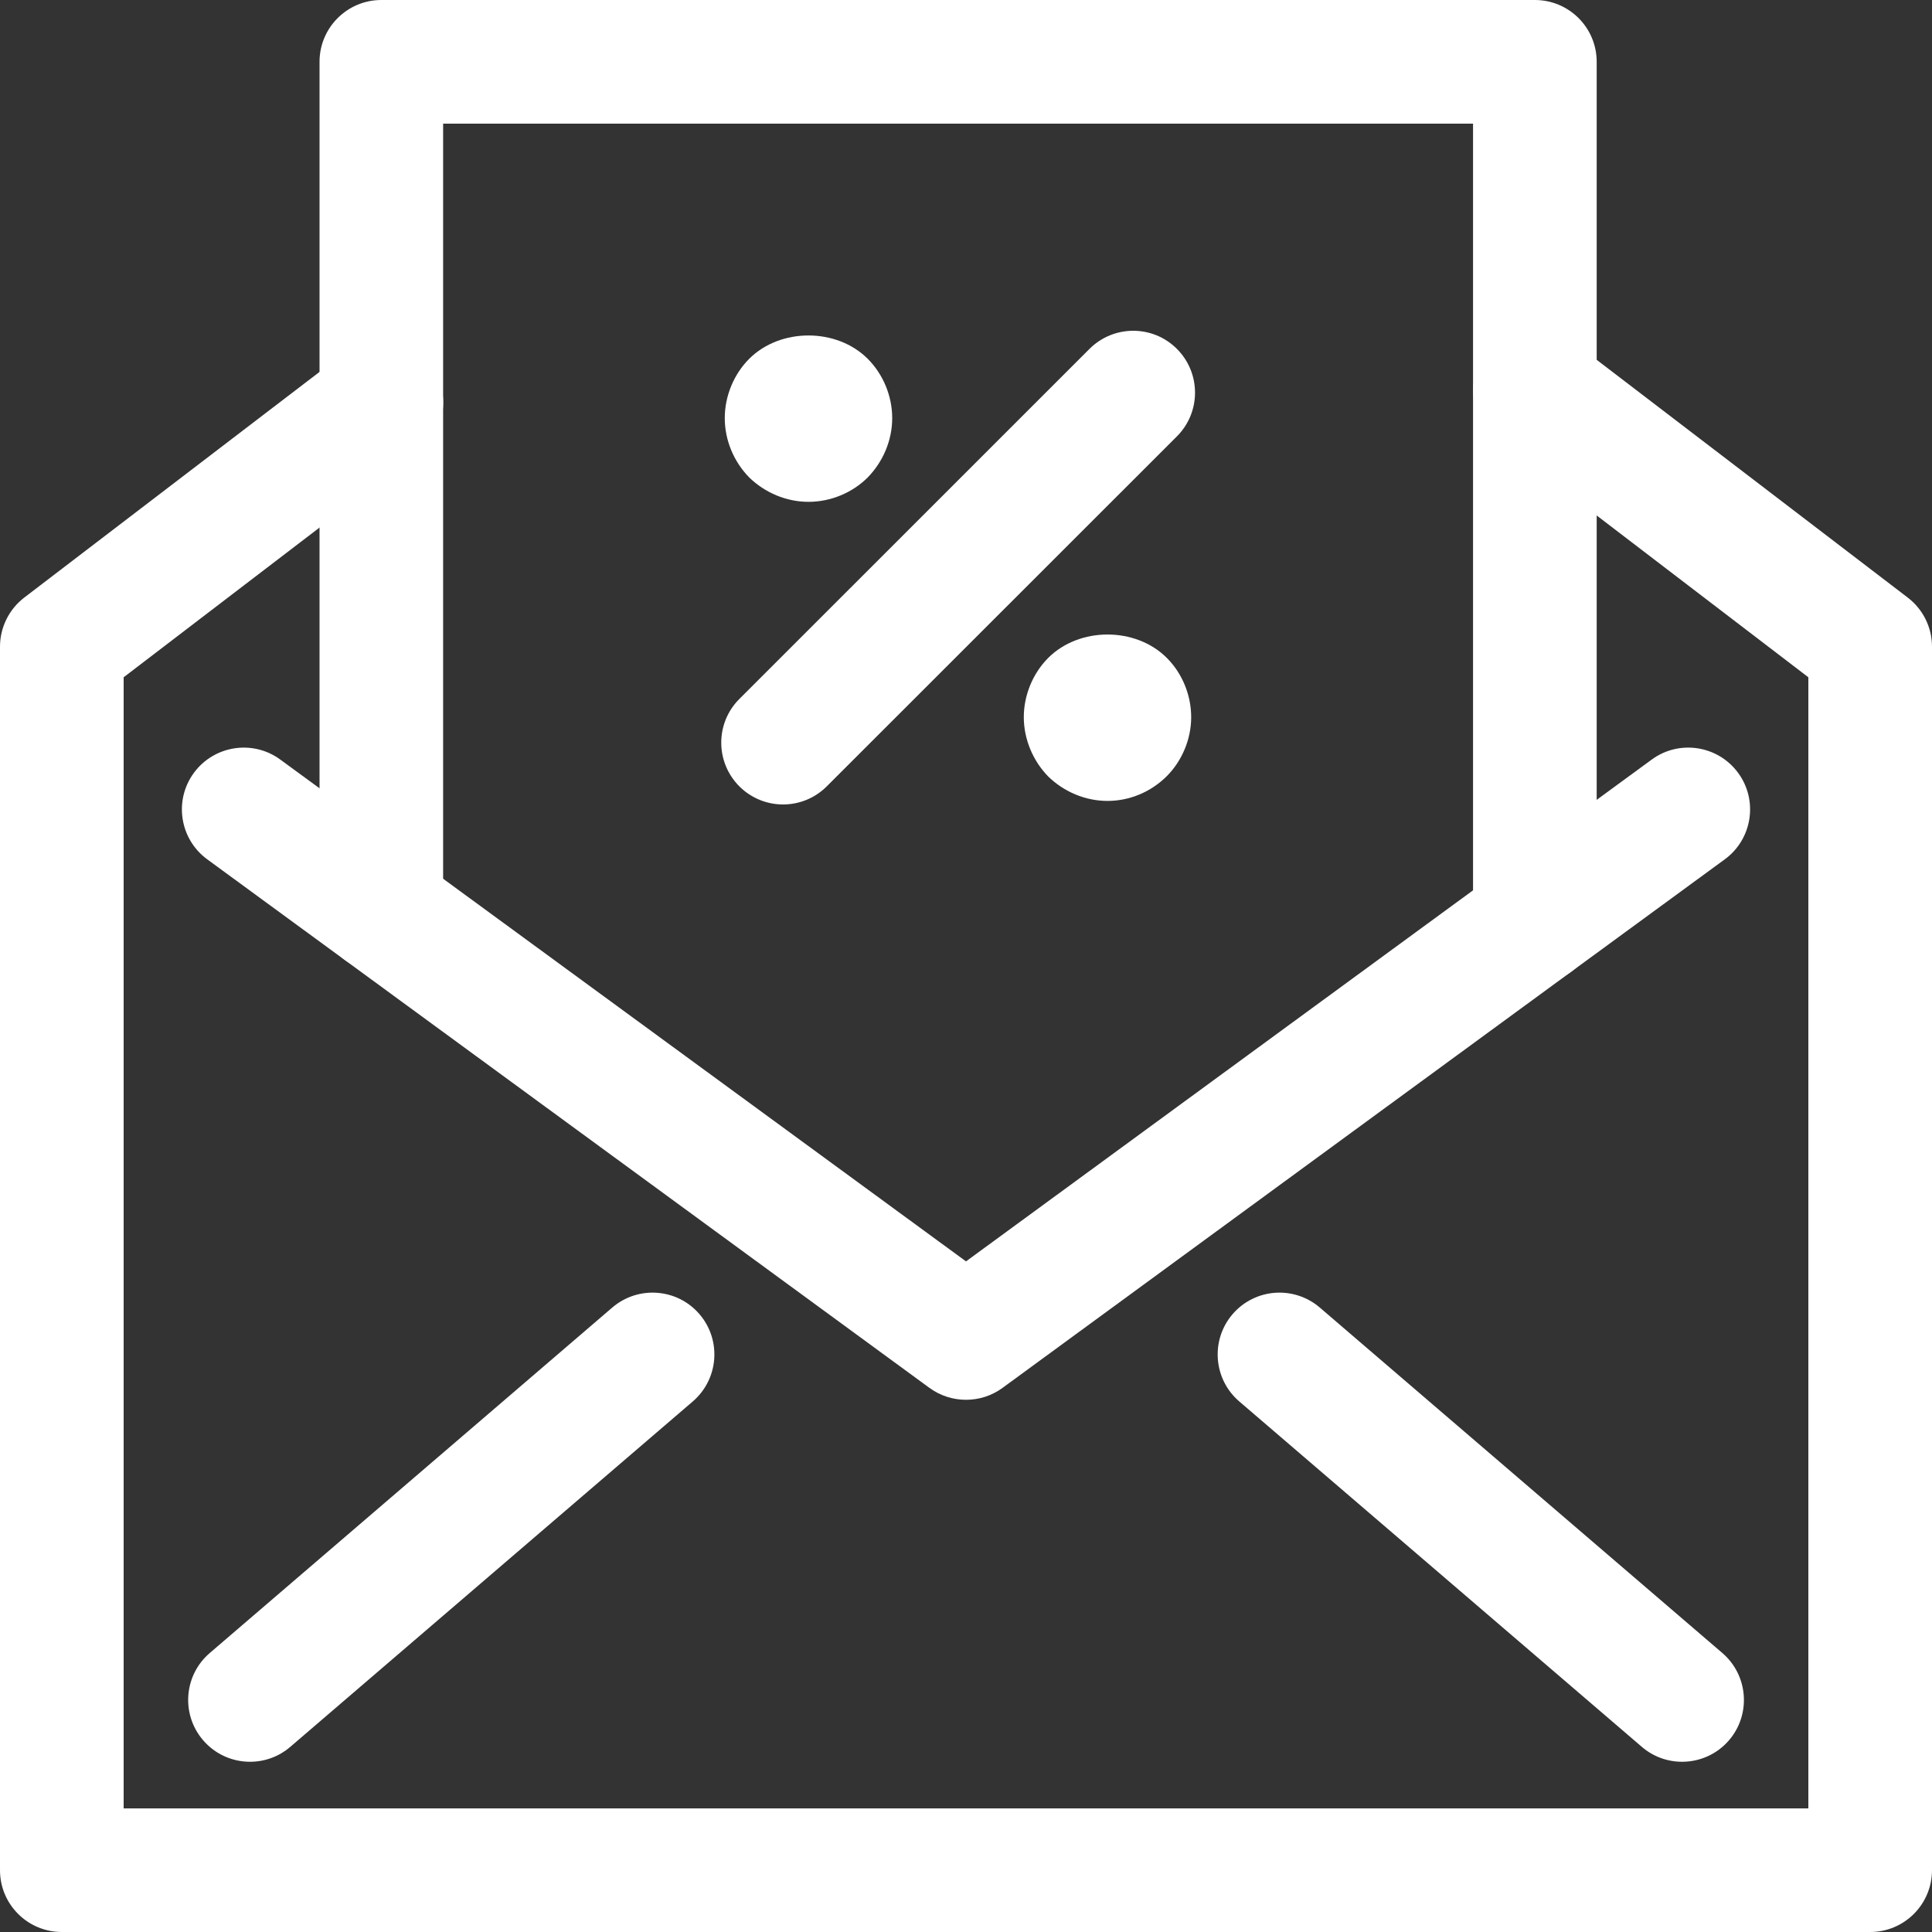 <svg width="36" height="36" viewBox="0 0 36 36" fill="none" xmlns="http://www.w3.org/2000/svg">
<rect x="0" y="0" width="36" height="36" fill="#333333" stroke="none"/>
<g clip-path="url(#clip0_2001_985)">
<path d="M34.848 36H1.152C0.516 36 0 35.485 0 34.849V12.051C0 11.692 0.167 11.354 0.452 11.135L6.407 6.584C6.912 6.198 7.635 6.294 8.022 6.8C8.408 7.306 8.311 8.029 7.806 8.415L2.304 12.62V33.697H33.696V12.62L27.902 8.191C27.396 7.804 27.3 7.081 27.686 6.576C28.073 6.069 28.796 5.974 29.301 6.36L35.548 11.135C35.833 11.353 36 11.691 36 12.05V34.848C35.999 35.485 35.484 36 34.848 36Z" fill="white"/>
<path d="M18 26.083C17.762 26.083 17.523 26.01 17.32 25.862L3.861 16.012C3.348 15.636 3.236 14.915 3.612 14.402C3.988 13.89 4.709 13.777 5.222 14.153L18 23.504L30.778 14.153C31.291 13.777 32.012 13.889 32.388 14.402C32.764 14.915 32.652 15.637 32.139 16.012L18.681 25.861C18.478 26.01 18.239 26.083 18 26.083Z" fill="white"/>
<path d="M31.343 32.828C31.077 32.828 30.811 32.737 30.594 32.551L23.091 26.113C22.609 25.699 22.553 24.971 22.967 24.488C23.382 24.005 24.108 23.95 24.592 24.364L32.094 30.802C32.576 31.216 32.632 31.944 32.218 32.427C31.99 32.692 31.668 32.828 31.343 32.828Z" fill="white"/>
<path d="M4.659 32.828C4.334 32.828 4.012 32.692 3.784 32.426C3.37 31.944 3.425 31.216 3.908 30.802L11.409 24.364C11.892 23.95 12.62 24.005 13.034 24.488C13.448 24.971 13.392 25.698 12.91 26.113L5.408 32.551C5.191 32.737 4.925 32.828 4.659 32.828Z" fill="white"/>
<path d="M28.6 18.326C27.964 18.326 27.448 17.81 27.448 17.174V2.304H8.257V16.958C8.257 17.594 7.742 18.11 7.106 18.11C6.469 18.11 5.954 17.594 5.954 16.958V1.152C5.954 0.516 6.47 0 7.106 0H28.6C29.237 0 29.752 0.516 29.752 1.152V17.174C29.752 17.81 29.237 18.326 28.6 18.326Z" fill="white"/>
<path d="M20.637 14.924C20.225 14.924 19.826 14.755 19.532 14.469C19.245 14.175 19.077 13.77 19.077 13.364C19.077 12.952 19.246 12.546 19.532 12.259C20.113 11.678 21.161 11.678 21.742 12.259C22.029 12.546 22.196 12.951 22.196 13.364C22.196 13.769 22.028 14.175 21.742 14.462C21.448 14.756 21.049 14.924 20.637 14.924Z" fill="white"/>
<path d="M15.065 9.351C14.654 9.351 14.254 9.182 13.96 8.896C13.673 8.602 13.505 8.203 13.505 7.791C13.505 7.379 13.674 6.973 13.96 6.686C14.541 6.106 15.589 6.106 16.169 6.686C16.456 6.973 16.625 7.379 16.625 7.791C16.625 8.203 16.456 8.602 16.169 8.896C15.882 9.183 15.477 9.351 15.065 9.351Z" fill="white"/>
<path d="M14.592 14.99C14.296 14.99 14.002 14.877 13.777 14.653C13.327 14.202 13.327 13.473 13.777 13.024L20.301 6.501C20.752 6.051 21.481 6.051 21.93 6.501C22.38 6.952 22.38 7.681 21.93 8.131L15.406 14.652C15.181 14.877 14.886 14.99 14.592 14.99Z" fill="white"/>
</g>
<defs>
<clipPath id="clip0_2001_985">
<rect width="36" height="36" fill="white"/>
</clipPath>
</defs>
</svg>
